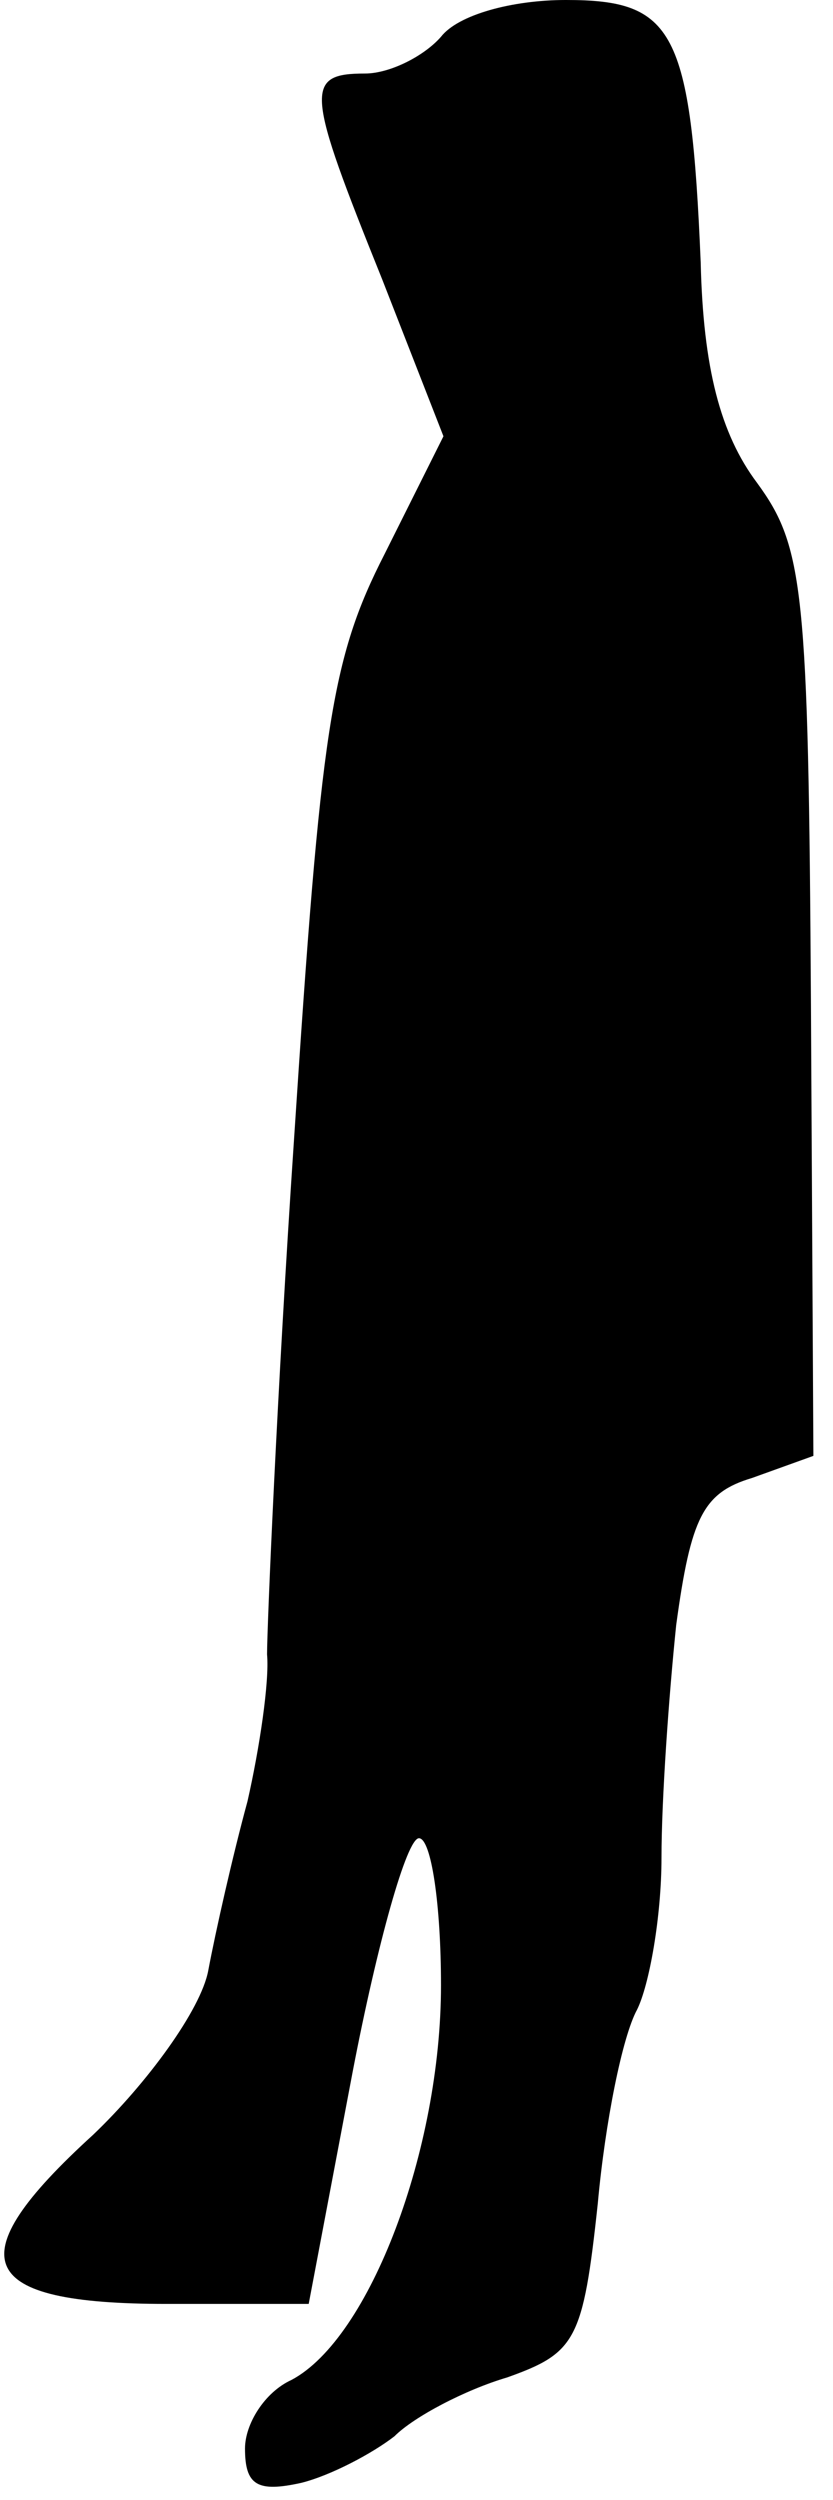 <?xml version="1.0" standalone="no"?>
<!DOCTYPE svg PUBLIC "-//W3C//DTD SVG 20010904//EN"
 "http://www.w3.org/TR/2001/REC-SVG-20010904/DTD/svg10.dtd">
<svg version="1.0" xmlns="http://www.w3.org/2000/svg"
 width="34pt" height="102pt" viewBox="0 0 34 102"
 preserveAspectRatio="xMidYMid meet">
<g transform="translate(0,102) scale(0.1,-0.1)"
fill="#000000" stroke="none">
<path fill="#000000" stroke="none" d="M180 1005 c-7 -8 -21 -15 -31 -15 -25
0 -24 -7 7 -84 l25 -64 -24 -48 c-22 -43 -26 -71 -37 -239 -7 -104 -11 -199
-11 -210 1 -11 -3 -38 -8 -60 -6 -22 -13 -53 -16 -69 -3 -16 -25 -46 -47 -67
-56 -51 -48 -69 30 -69 l58 0 18 95 c10 52 22 95 27 95 5 0 9 -27 9 -60 0 -67
-29 -144 -61 -161 -11 -5 -19 -18 -19 -28 0 -15 5 -18 23 -14 12 3 29 12 38
19 8 8 29 19 46 24 28 10 31 15 37 71 3 33 10 68 16 79 5 10 10 38 10 62 0 24
3 66 6 95 6 44 11 54 31 60 l25 9 -1 184 c-1 170 -3 187 -22 213 -15 20 -22
47 -23 90 -4 95 -11 107 -55 107 -22 0 -44 -6 -51 -15z"/>
</g>
</svg>
